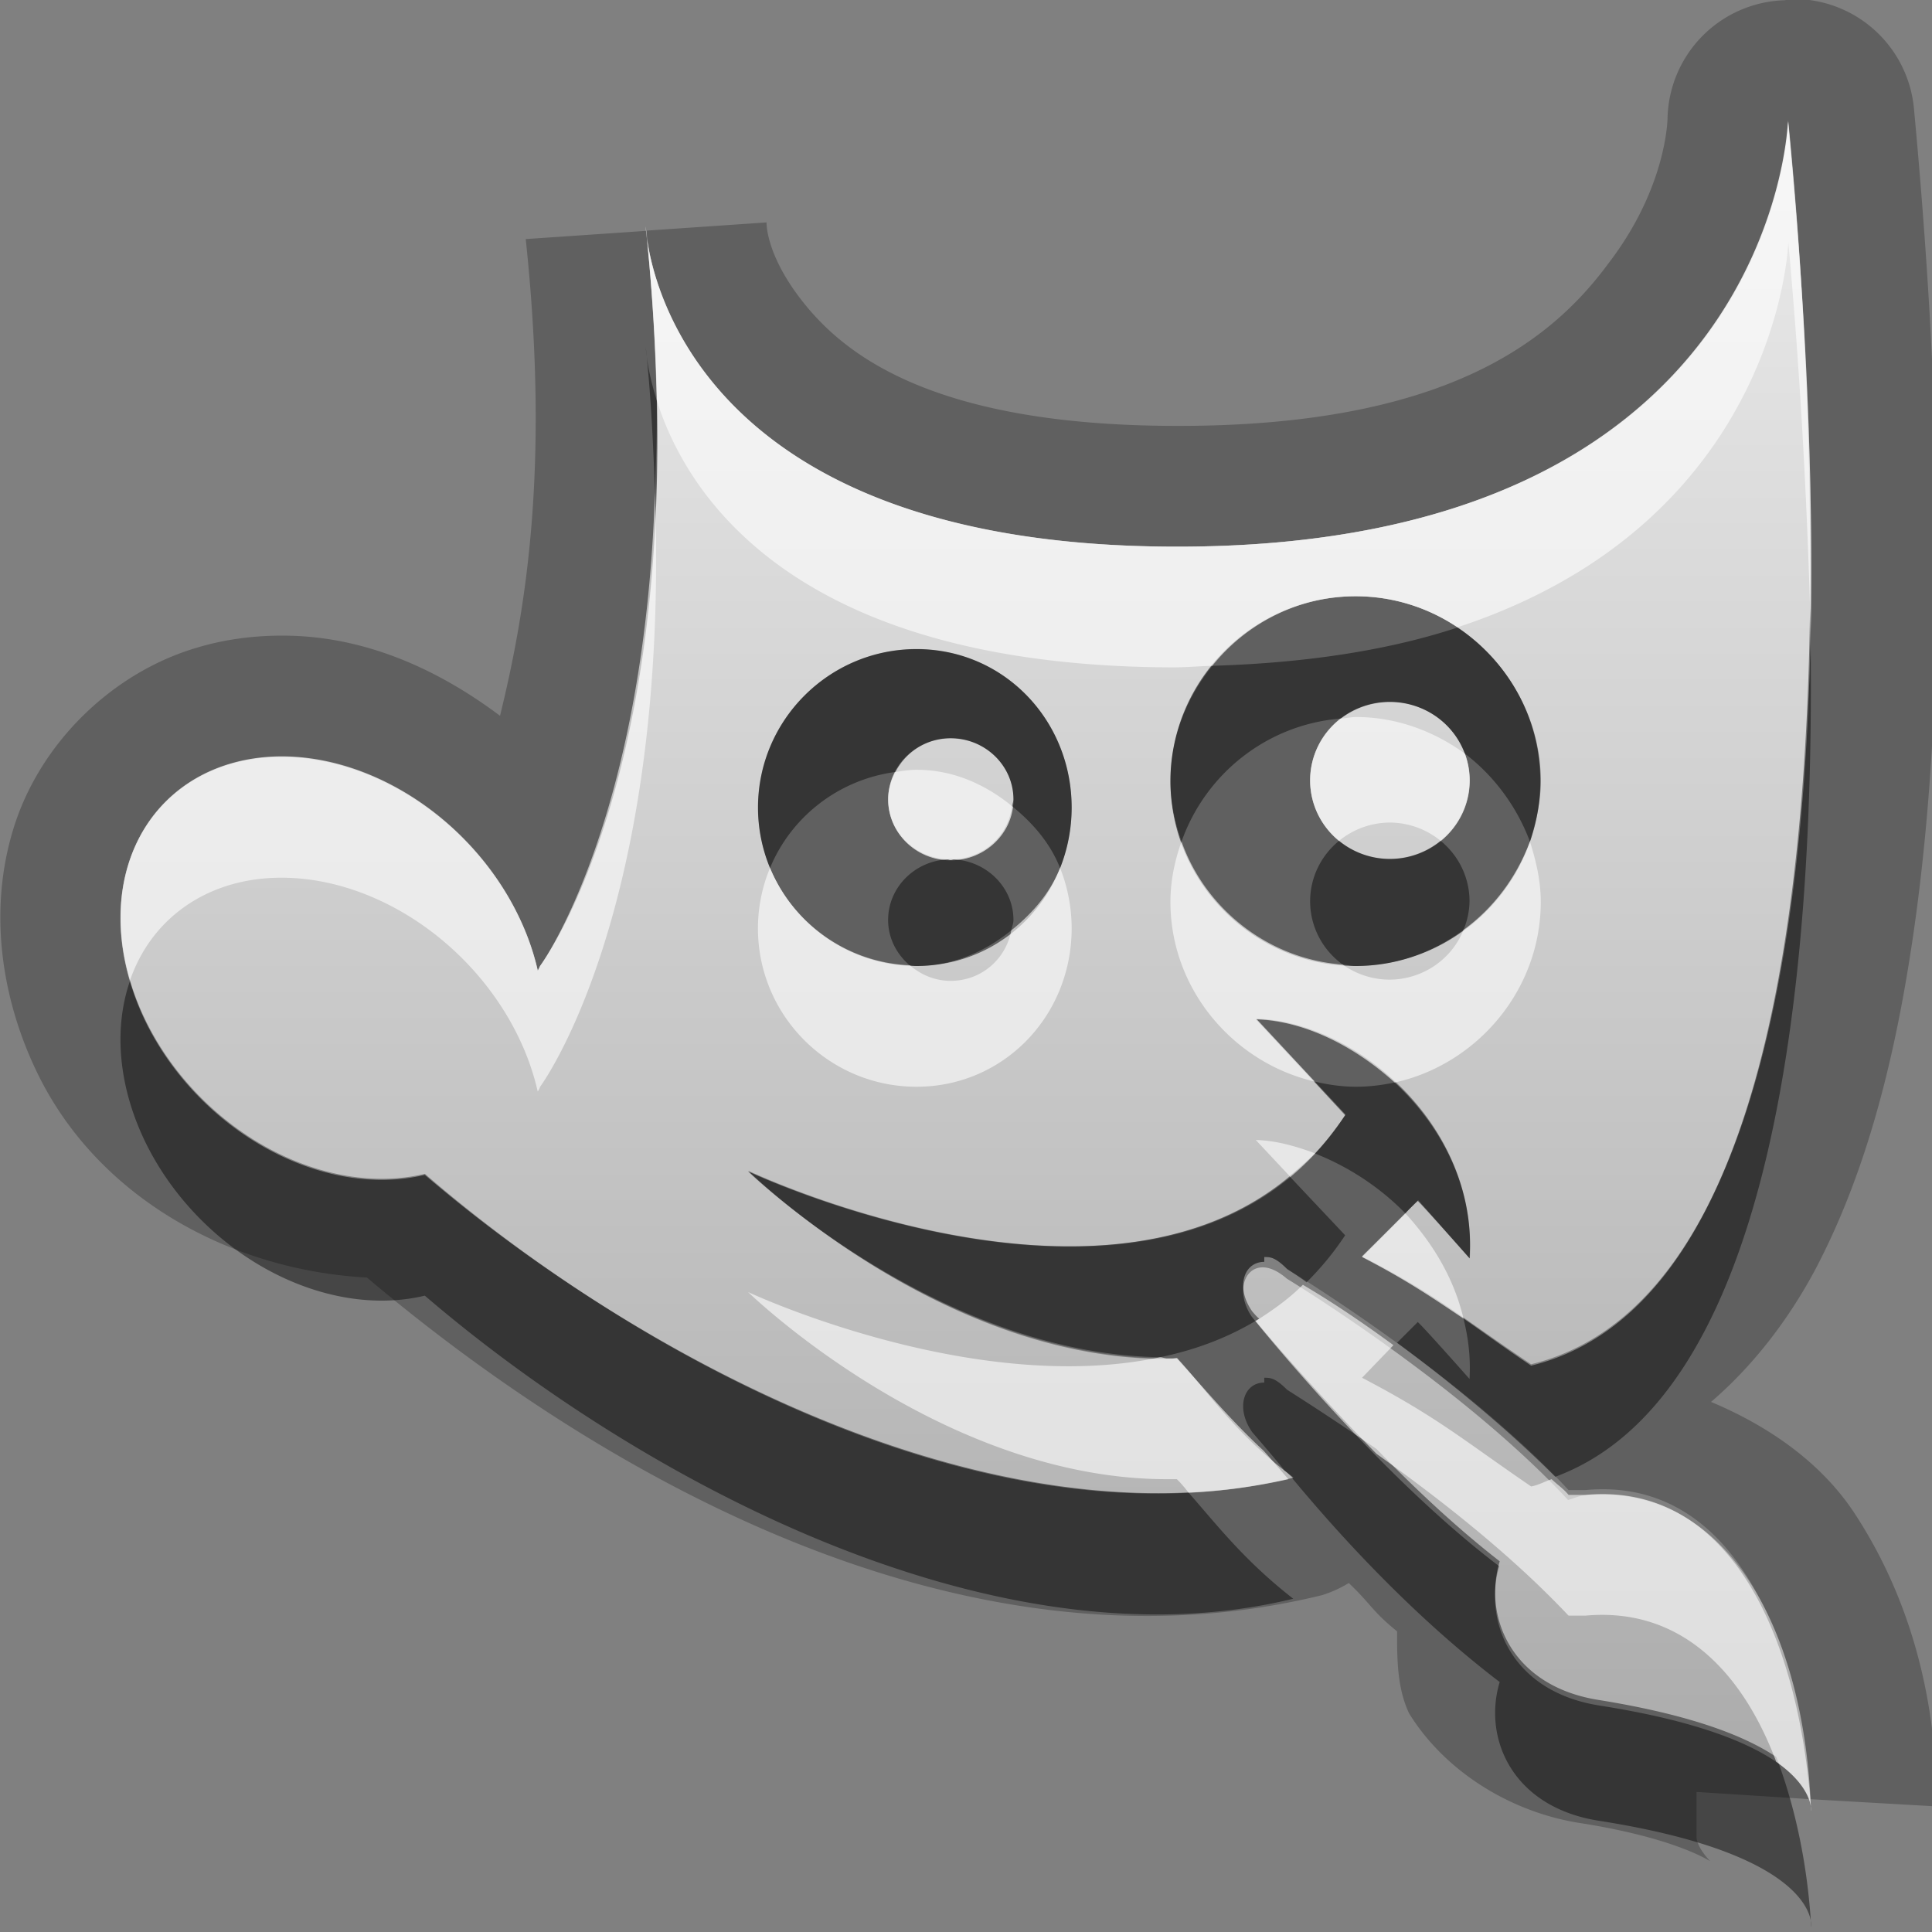 <?xml version="1.0" encoding="UTF-8"?>
<svg id="svg29" width="16" height="16" version="1.1" xmlns="http://www.w3.org/2000/svg" xmlns:cc="http://creativecommons.org/ns#" xmlns:dc="http://purl.org/dc/elements/1.1/" xmlns:rdf="http://www.w3.org/1999/02/22-rdf-syntax-ns#">
 <rect width="100%" height="100%" fill="#808080" stroke="none"/>
 <defs id="defs7">
  <linearGradient id="gr0" x1="8" x2="8" y1="1" y2="15" gradientUnits="userSpaceOnUse">
   <stop id="stop2" stop-color="#ebebeb" offset="0"/>
   <stop id="stop4" stop-color="#aaa" offset="1"/>
  </linearGradient>
 </defs>
 <path id="path9" d="m14.83-0.008-0.05 0.01a1 1 0 0 0-0.97 0.971s0 0.571-0.49 1.209c-0.47 0.637-1.35 1.358-3.621 1.345-1.922-0.01-2.657-0.558-3.01-0.978-0.352-0.42-0.341-0.707-0.341-0.707l-0.993 0.068c6e-3 0.108 0.174 2.598 4.338 2.617 4.997 0.028 5.117-3.485 5.117-3.517 0.42 4.394 0.32 9.7-2.13 10.3-0.57-0.39-0.77-0.57-1.4-0.9 0.27-0.27 0.46-0.463 0.46-0.463s-0.04-0.056 0.43 0.473c0.07-1.12-0.97-1.957-1.77-1.977l0.74 0.793c-1.399 2.144-4.945 0.465-4.945 0.465s1.59 1.549 3.471 1.549h0.08c0.274 0.3 0.494 0.63 0.964 0.99-2.511 0.61-5.478-1.04-7.192-2.51a1.946 1.528 45.01 0 1-2.305-1.253 1.946 1.528 45.01 0 1 0.693-2.147 1.946 1.528 45.01 0 1 0.49-0.059 1.946 1.528 45.01 0 1 1.885 1.291 1.946 1.528 45.01 0 1 0.172 0.477c0.01-0.01 0.02-0.039 0.02-0.039s1.327-1.742 0.877-6.088l-0.996 0.068c0.2 1.892 0 3.079-0.213 3.948-0.502-0.377-1.079-0.638-1.703-0.662-0.273-0.01-0.547 0.019-0.811 0.099-0.693 0.205-1.283 0.778-1.506 1.467-0.223 0.689-0.116 1.442 0.201 2.08 0.507 1.017 1.597 1.608 2.717 1.668 1.882 1.59 4.895 3.37 7.911 2.63a1 1 0 0 0 0.22-0.1c0.19 0.18 0.19 0.23 0.4 0.4 0 0.23 0 0.47 0.1 0.68 0.29 0.47 0.83 0.82 1.43 0.91 0.82 0.13 1.08 0.33 1.06 0.31 0 0-0.1-0.1-0.11-0.19v-0.38l0.94 0.06c-0.02-0.15-0.2-0.58-1.74-0.82-0.73-0.11-0.97-0.69-0.83-1.15-1.03-0.78-2.05-2.07-2.05-2.07-0.14-0.2-0.07-0.41 0.1-0.41v-0.04c0.05 0 0.09 0 0.19 0.1 0 0 1.44 0.87 2.33 1.83h0.14c1.17-0.11 1.75 1.12 1.86 2.56l1.05 0.06c0-0.87-0.21-1.7-0.67-2.41-0.27-0.42-0.7-0.73-1.2-0.94 0.35-0.3 0.64-0.68 0.86-1.09 0.43-0.814 0.67-1.769 0.82-2.815 0.3-2.093 0.21-4.568 0-6.811a1 1 0 0 0-1.02-0.902zm-3.6 4.946c-0.84-2e-3 -1.537 0.688-1.537 1.531 0 0.842 0.697 1.531 1.537 1.531 0.83 0 1.53-0.689 1.53-1.531 0-0.843-0.7-1.531-1.53-1.531zm-3.64 0.437c-0.723 0-1.313 0.588-1.313 1.313 0 0.723 0.59 1.312 1.313 1.312s1.285-0.588 1.285-1.312c0-0.726-0.562-1.313-1.285-1.313zm3.92 0.437a0.661 0.65 0 0 1 0.66 0.651 0.661 0.65 0 0 1-0.66 0.65 0.661 0.65 0 0 1-0.66-0.65 0.661 0.65 0 0 1 0.66-0.651zm-3.637 0.301c0.286 0 0.52 0.228 0.52 0.506 0 0.279-0.234 0.504-0.52 0.504s-0.518-0.225-0.518-0.504c0-0.278 0.232-0.506 0.518-0.506z" fill-rule="evenodd" opacity=".25"/>
 <path id="base" d="m14.807 1s-0.1 3.555-5.114 3.527c-4.257-0.023-4.346-2.652-4.346-2.652 0.463 4.375-0.875 6.125-0.875 6.125s-0.014 0.027-0.018 0.037a1.946 1.528 45.007 0 0-0.172-0.477 1.946 1.528 45.007 0 0-1.885-1.295 1.946 1.528 45.007 0 0-0.49 0.059 1.946 1.528 45.007 0 0-0.693 2.143 1.946 1.528 45.007 0 0 2.305 1.254c1.714 1.483 4.679 3.132 7.194 2.515-0.476-0.351-0.692-0.69-0.965-0.99-0.072 0.01-7e-3 7e-3 -0.082 8e-3 -1.881 9e-3 -3.471-1.559-3.471-1.559s3.543 1.682 4.948-0.465l-0.739-0.793c0.798 0.019 1.836 0.855 1.768 1.986-0.476-0.541-0.428-0.483-0.428-0.483s-0.191 0.194-0.465 0.465c0.628 0.322 0.827 0.51 1.401 0.893 2.453-0.598 2.55-5.905 2.127-10.299zm-3.582 3.938c0.839 0 1.531 0.689 1.531 1.531 0 0.842-0.692 1.531-1.531 1.531-0.84 0-1.532-0.689-1.532-1.531 0-0.842 0.692-1.531 1.532-1.531zm-3.635 0.438c0.723 0 1.285 0.588 1.285 1.312s-0.562 1.312-1.285 1.312c-0.723 0-1.312-0.588-1.312-1.312s0.59-1.312 1.312-1.312zm3.922 0.438a0.661 0.65 0 0 0-0.662 0.65 0.661 0.65 0 0 0 0.662 0.65 0.661 0.65 0 0 0 0.66-0.65 0.661 0.65 0 0 0-0.66-0.65zm-3.639 0.301c-0.286 0-0.517 0.227-0.517 0.506s0.231 0.504 0.517 0.504c0.286 0 0.52-0.225 0.52-0.504s-0.233-0.506-0.52-0.506zm2.594 4.381c-0.165-9e-3 -0.235 0.208-0.102 0.406 0 0 1.025 1.292 2.051 2.069-0.133 0.461 0.104 1.04 0.832 1.154 1.838 0.288 1.75 0.875 1.75 0.875-0.047-1.46-0.678-2.724-1.873-2.617-0.052 5e-3 -0.092 0.027-0.139 0.039-0.89-0.96-2.328-1.832-2.328-1.832-0.072-0.062-0.136-0.091-0.191-0.094z" fill="url(#gr0)" fill-rule="evenodd"/>
 <path id="path17" d="m5.348 2.875c0.046 0.434 0.062 0.822 0.076 1.205 8e-3 -0.25 0.019-0.491 0.014-0.768-0.082-0.259-0.09-0.437-0.09-0.437zm9.642 2.16c-0.04 3.111-0.59 5.855-2.31 6.275-0.24-0.16-0.4-0.28-0.56-0.39 0.04 0.16 0.06 0.32 0.05 0.5-0.47-0.53-0.43-0.47-0.43-0.47l-0.17 0.17c0.42 0.31 0.9 0.7 1.31 1.11 1.73-0.64 2.18-3.816 2.11-7.195zm-2.92 0.162c-0.55 0.182-1.23 0.293-2.03 0.317-0.213 0.263-0.347 0.592-0.347 0.955 0 0.176 0.036 0.342 0.092 0.5 0.198-0.559 0.705-0.967 1.315-1.018a0.661 0.65 0 0 1 0.41-0.139 0.661 0.65 0 0 1 0.62 0.428c0.24 0.182 0.43 0.436 0.54 0.729 0.05-0.158 0.09-0.324 0.09-0.5 0-0.529-0.28-0.997-0.69-1.272zm-4.48 0.178c-0.723 0-1.313 0.588-1.313 1.313 0 0.176 0.036 0.346 0.1 0.5 0.176-0.425 0.569-0.732 1.039-0.795 0.086-0.165 0.256-0.28 0.457-0.28 0.286 0 0.52 0.228 0.52 0.506 0 0.02-0.01 0.037-0.012 0.057 0.17 0.138 0.315 0.303 0.398 0.512 0.061-0.154 0.096-0.324 0.096-0.5 0-0.726-0.562-1.313-1.285-1.313zm3.5 1.588a0.661 0.65 0 0 0-0.24 0.5 0.661 0.65 0 0 0 0.27 0.525c0.04 3e-3 0.07 0.012 0.11 0.012 0.33 0 0.64-0.113 0.89-0.299a0.661 0.65 0 0 0 0.05-0.238 0.661 0.65 0 0 0-0.24-0.5 0.661 0.65 0 0 1-0.42 0.15 0.661 0.65 0 0 1-0.42-0.15zm-3.242 0.154c-0.274 0.014-0.493 0.233-0.493 0.502 0 0.151 0.071 0.283 0.178 0.375 0.019 1e-3 0.037 6e-3 0.057 6e-3 0.304 0 0.568-0.12 0.785-0.295 5e-3 -0.029 0.018-0.055 0.018-0.086 0-0.269-0.221-0.488-0.495-0.502-9e-3 1e-3 -0.016 6e-3 -0.025 6e-3s-0.016-5e-3 -0.025-6e-3zm-6.772 1.008a1.946 1.528 45.01 0 0 0.137 1.352 1.946 1.528 45.01 0 0 2.305 1.253c1.714 1.47 4.681 3.12 7.192 2.51-0.41-0.32-0.63-0.61-0.868-0.88-2.3 0.11-4.804-1.33-6.324-2.63a1.946 1.528 45.01 0 1-2.305-1.253 1.946 1.528 45.01 0 1-0.137-0.352zm9.804 0.83 0.26 0.281c-0.08 0.118-0.16 0.221-0.25 0.317 0.26 0.101 0.53 0.27 0.75 0.497 0.01-0.02 0.1-0.103 0.1-0.103s-0.04-0.056 0.43 0.473c0.04-0.592-0.24-1.1-0.62-1.455-0.11 0.022-0.21 0.035-0.32 0.035-0.12 0-0.24-0.018-0.35-0.045zm-4.685 0.746s1.558 1.509 3.412 1.539c0.289-0.06 0.563-0.16 0.823-0.32-0.01 0-0.06-0.06-0.06-0.06-0.14-0.2-0.07-0.41 0.1-0.41v-0.04c0.05 0 0.09 0 0.19 0.1 0 0 0.14 0.09 0.16 0.11 0.12-0.12 0.22-0.24 0.32-0.39l-0.46-0.488c-1.588 1.328-4.485-0.041-4.485-0.041zm4.275 1.709v0.04c-0.17 0-0.24 0.21-0.1 0.41 0 0 0.19 0.22 0.27 0.32 0.03 0.02 0.04 0.04 0.07 0.06h-0.01c0.34 0.41 0.96 1.11 1.72 1.69-0.14 0.46 0.1 1.04 0.83 1.15 1.84 0.29 1.75 0.88 1.75 0.88-0.03-0.51-0.13-0.99-0.29-1.41-0.24-0.16-0.66-0.34-1.46-0.47-0.73-0.11-0.97-0.69-0.83-1.15-0.36-0.28-0.71-0.61-1.02-0.93-0.39-0.27-0.74-0.49-0.74-0.49-0.1-0.1-0.14-0.1-0.19-0.1z" fill-rule="evenodd" opacity=".45"/>
 <path id="path24" d="m14.81 1.006c0 0.018-0.11 3.549-5.117 3.521-4.256-0.02-4.345-2.652-4.345-2.652 0.054 0.517 0.08 0.992 0.09 1.437 0.234 0.749 1.095 2.2 4.255 2.215 0.124 1e-3 0.231-0.01 0.347-0.013 0.28-0.349 0.71-0.577 1.19-0.576 0.31 0 0.6 0.095 0.84 0.257 2.66-0.874 2.74-3.174 2.74-3.189 0.09 0.984 0.15 2.012 0.18 3.025 0.01-1.326-0.05-2.712-0.18-4.025zm-9.386 3.074c-0.091 2.748-0.951 3.92-0.951 3.92s-0.01 0.029-0.02 0.039a1.946 1.528 45.01 0 0-0.172-0.477 1.946 1.528 45.01 0 0-1.885-1.292 1.946 1.528 45.01 0 0-0.49 0.058 1.946 1.528 45.01 0 0-0.83 1.793 1.946 1.528 45.01 0 1 0.83-0.793 1.946 1.528 45.01 0 1 0.49-0.058 1.946 1.528 45.01 0 1 1.885 1.292 1.946 1.528 45.01 0 1 0.172 0.477c0.01-0.01 0.02-0.039 0.02-0.039s1.074-1.44 0.951-4.92zm5.806 1.858c-0.04 0-0.08 0.01-0.13 0.013a0.661 0.65 0 0 0-0.25 0.512 0.661 0.65 0 0 0 0.24 0.5 0.661 0.65 0 0 1 0.42-0.151 0.661 0.65 0 0 1 0.42 0.151 0.661 0.65 0 0 0 0.24-0.5 0.661 0.65 0 0 0-0.04-0.223c-0.26-0.188-0.57-0.302-0.9-0.302zm-3.64 0.437c-0.06 0-0.116 0.01-0.174 0.018-0.036 0.068-0.061 0.144-0.061 0.226 0 0.27 0.219 0.485 0.493 0.498 8e-3 0 0.016-4e-3 0.025-4e-3s0.017 4e-3 0.025 4e-3c0.254-0.012 0.454-0.199 0.483-0.441-0.218-0.178-0.484-0.301-0.791-0.301zm2.195 0.594c-0.056 0.157-0.092 0.324-0.092 0.5 0 0.721 0.517 1.327 1.187 1.486l-0.48-0.514c0.38 0.01 0.8 0.207 1.15 0.524 0.68-0.149 1.21-0.765 1.21-1.496 0-0.176-0.04-0.343-0.09-0.5-0.11 0.295-0.3 0.55-0.55 0.732a0.661 0.65 0 0 1-0.61 0.412 0.661 0.65 0 0 1-0.39-0.125c-0.61-0.044-1.135-0.455-1.335-1.019zm-3.408 0.219c-0.064 0.153-0.1 0.323-0.1 0.5 0 0.725 0.59 1.312 1.313 1.312s1.285-0.588 1.285-1.312c0-0.177-0.035-0.347-0.096-0.5-0.084 0.21-0.231 0.378-0.404 0.517-0.043 0.236-0.247 0.418-0.502 0.418-0.131 0-0.247-0.051-0.338-0.129-0.522-0.022-0.967-0.347-1.158-0.806zm4.023 2.253 0.28 0.299c0.07-0.059 0.14-0.119 0.21-0.189-0.17-0.063-0.33-0.106-0.49-0.11zm1.24 0.609-0.36 0.36c0.37 0.19 0.6 0.35 0.84 0.51-0.08-0.34-0.26-0.63-0.48-0.87zm-0.85 0.59c-0.12 0.12-0.25 0.21-0.39 0.3 0.03 0.04 0.44 0.53 1 1.1 0.49 0.35 1.09 0.81 1.59 1.34h0.14c0.77-0.07 1.29 0.44 1.58 1.21 0.31 0.22 0.29 0.41 0.29 0.41-0.1-1.46-0.68-2.73-1.87-2.62h-0.14c-0.04-0.05-0.1-0.09-0.14-0.13-0.06 0.02-0.11 0.05-0.17 0.06-0.57-0.39-0.77-0.57-1.4-0.9l0.26-0.27c-0.41-0.3-0.65-0.44-0.75-0.5zm-4.595 0.06s1.59 1.55 3.471 1.55h0.08c0.032 0.03 0.065 0.07 0.096 0.11 0.278-0.01 0.558-0.05 0.828-0.11-0.07-0.08-0.18-0.21-0.21-0.24-0.29-0.27-0.501-0.53-0.714-0.76h-0.08c-0.02 0-0.039-0.01-0.059-0.01-1.557 0.33-3.412-0.54-3.412-0.54z" fill="#fff" fill-rule="evenodd" opacity=".6"/>
</svg>
